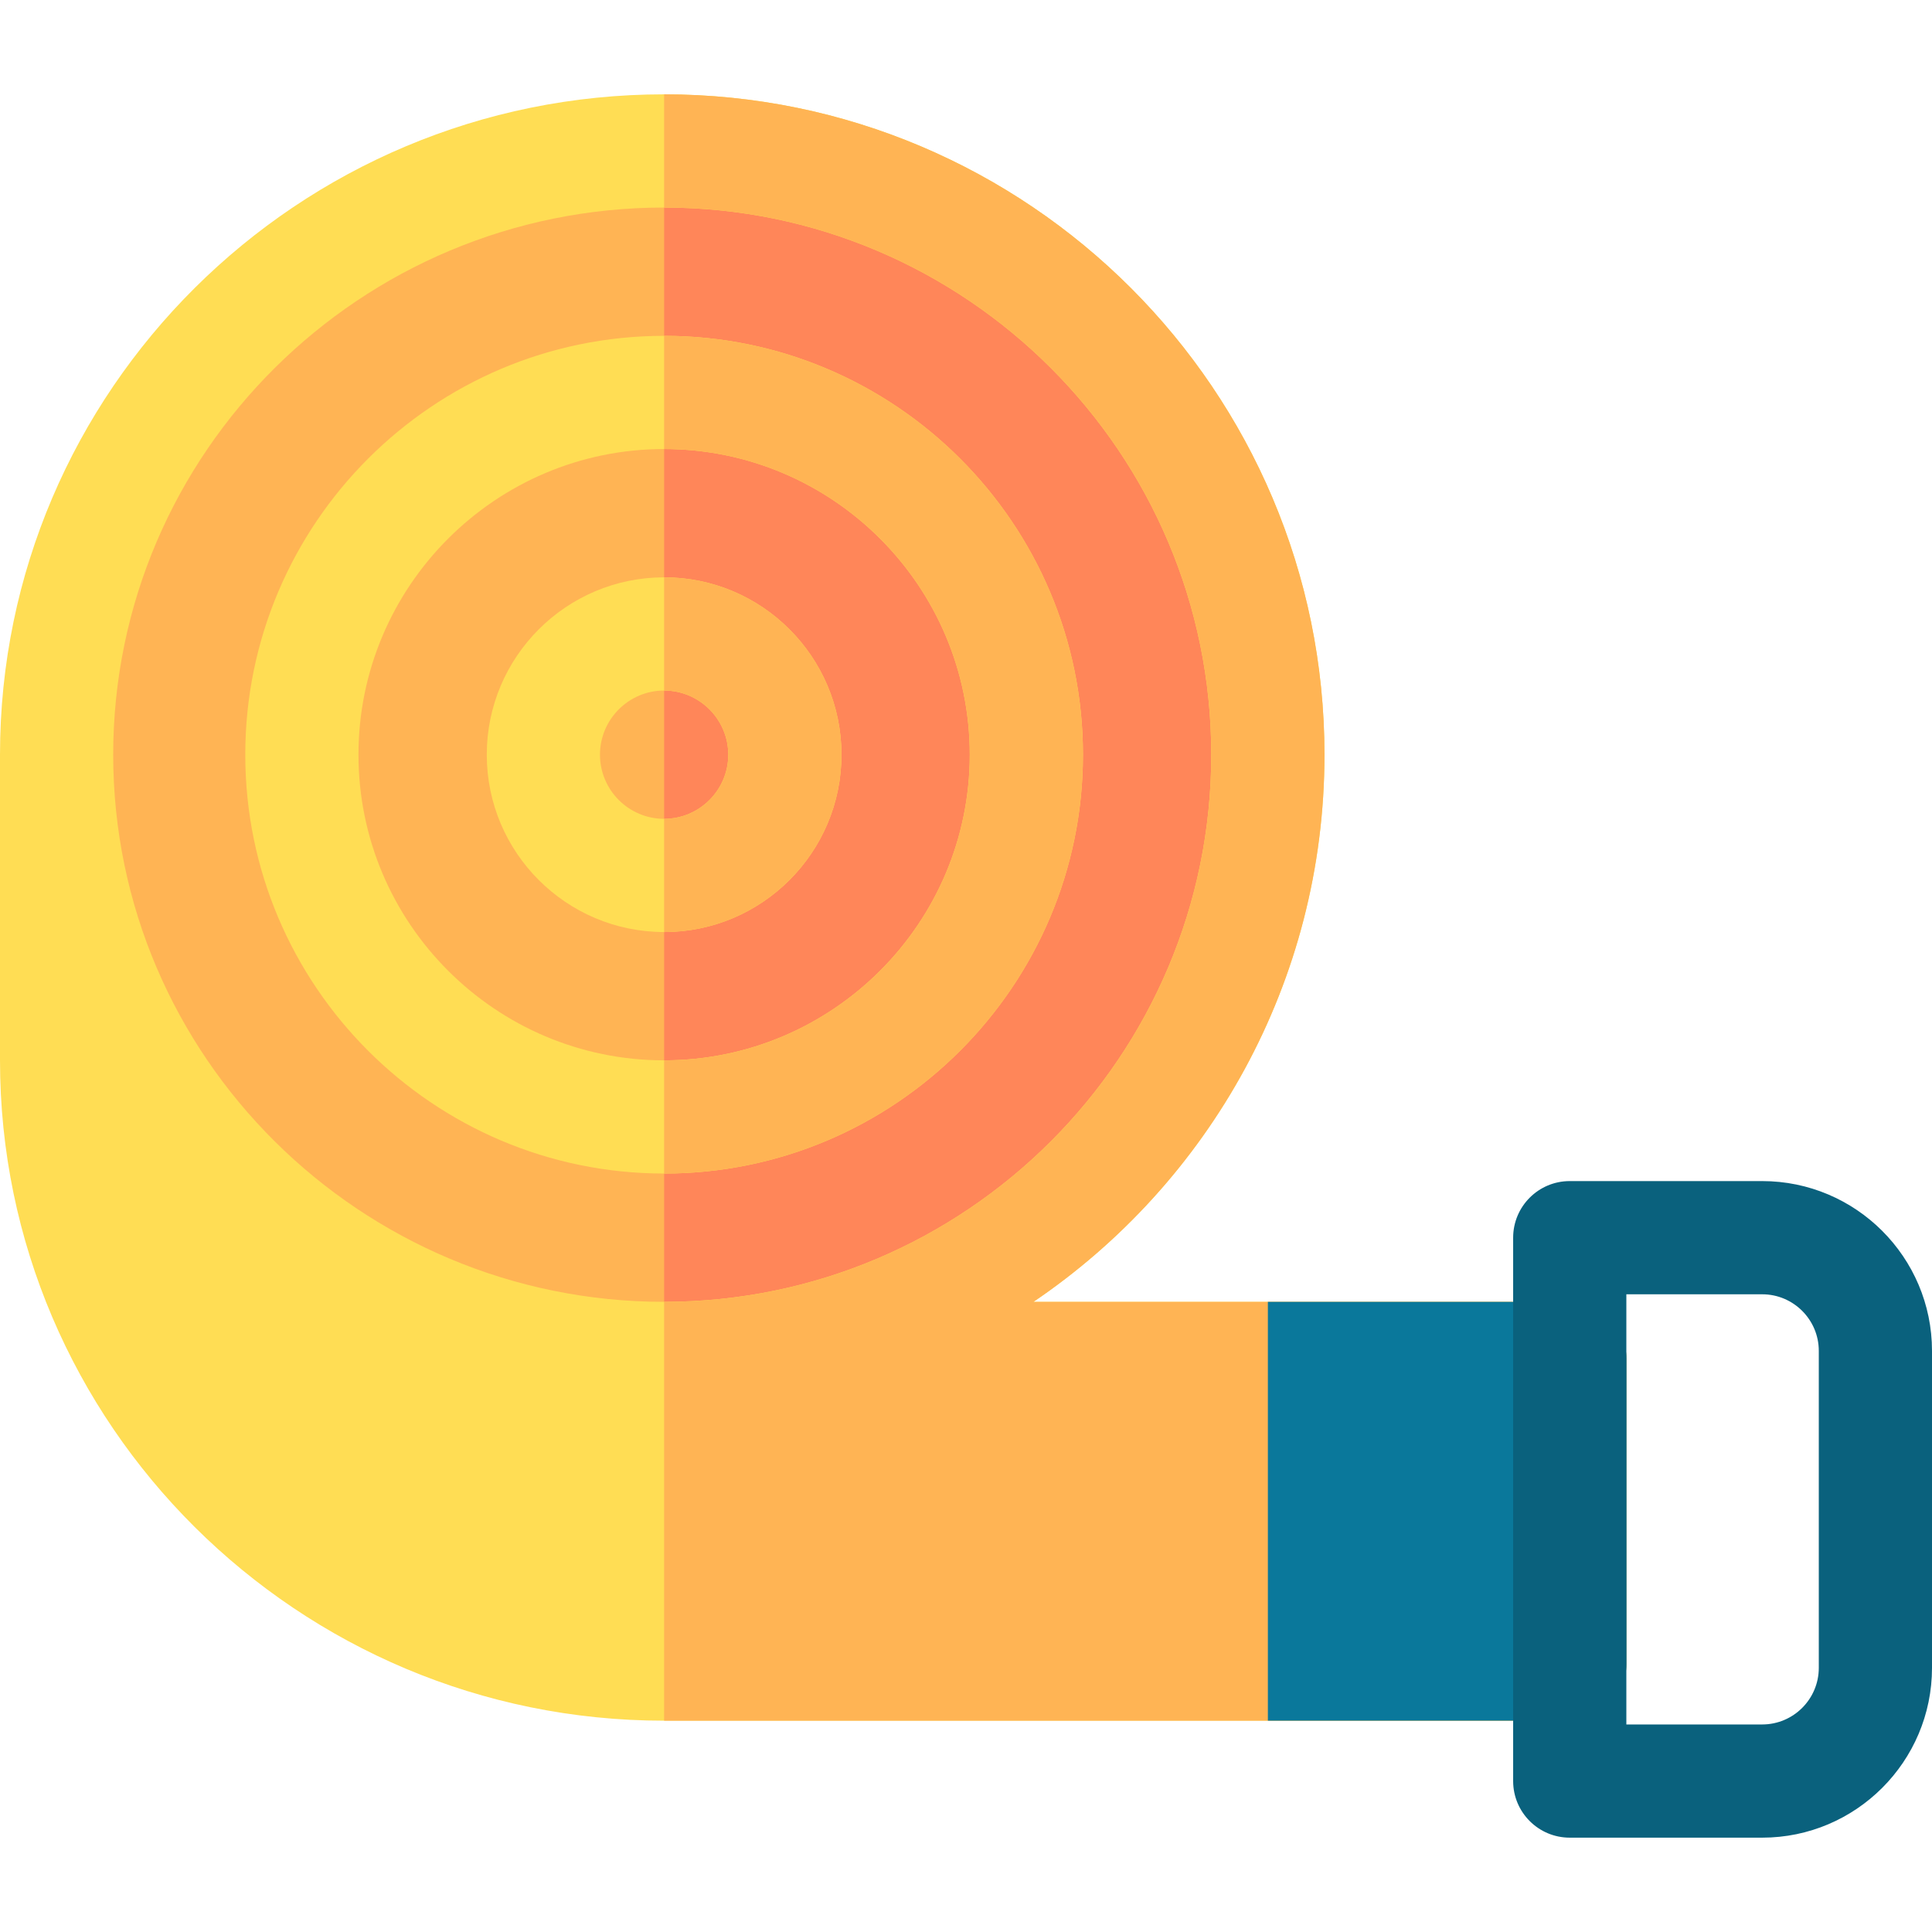 <svg id="Capa_1" enable-background="new 0 0 512 512" height="512" viewBox="0 0 512 512" width="512" xmlns="http://www.w3.org/2000/svg"><g><path d="m336 200c0 88.37-71.63 160-160 160s-161-71.63-161-160 72.63-160 161-160 160 71.63 160 160z" fill="#ffb454"/><path d="m336 200c0 88.37-71.63 160-160 160v-320c88.37 0 160 71.63 160 160z" fill="#ff8659"/><path d="m416 345h-142.12c46.5-31.49 77.12-84.74 77.12-145 0-96.5-78.5-175-175-175-97.05 0-176 78.5-176 175v81c0 96.5 78.95 175 176 175h240c8.28 0 15-6.72 15-15v-81c0-8.28-6.72-15-15-15zm-386-145c0-79.95 65.5-145 146-145 79.95 0 145 65.05 145 145s-65.05 145-145 145c-80.5 0-146-65.05-146-145z" fill="#ffdd54"/><path d="m431 360v81c0 8.28-6.72 15-15 15h-240v-111c79.95 0 145-65.05 145-145s-65.05-145-145-145v-30c96.5 0 175 78.5 175 175 0 60.26-30.62 113.51-77.12 145h142.12c8.28 0 15 6.72 15 15z" fill="#ffb454"/><path d="m176 89c-61.21 0-111 49.79-111 111s49.79 111 111 111 111-49.79 111-111-49.79-111-111-111zm0 192c-44.66 0-81-36.34-81-81s36.34-81 81-81 81 36.34 81 81-36.34 81-81 81z" fill="#ffdd54"/><path d="m287 200c0 61.21-49.79 111-111 111v-30c44.66 0 81-36.34 81-81s-36.34-81-81-81v-30c61.21 0 111 49.79 111 111z" fill="#ffb454"/><path d="m176 153c-25.92 0-47 21.08-47 47s21.08 47 47 47 47-21.08 47-47-21.08-47-47-47zm0 64c-9.37 0-17-7.63-17-17s7.63-17 17-17 17 7.63 17 17-7.63 17-17 17z" fill="#ffdd54"/><path d="m176 247v-30c9.37 0 17-7.63 17-17s-7.63-17-17-17v-30c25.92 0 47 21.08 47 47s-21.08 47-47 47z" fill="#ffb454"/><path d="m416 345h-80v111h80c8.28 0 15-6.72 15-15v-81c0-8.28-6.72-15-15-15z" fill="#0a789b"/><path d="m467 487h-51c-8.284 0-15-6.716-15-15v-144c0-8.284 6.716-15 15-15h51c24.813 0 45 20.187 45 45v84c0 24.813-20.187 45-45 45zm-36-30h36c8.271 0 15-6.729 15-15v-84c0-8.271-6.729-15-15-15h-36z" fill="#0a617d"/></g></svg>